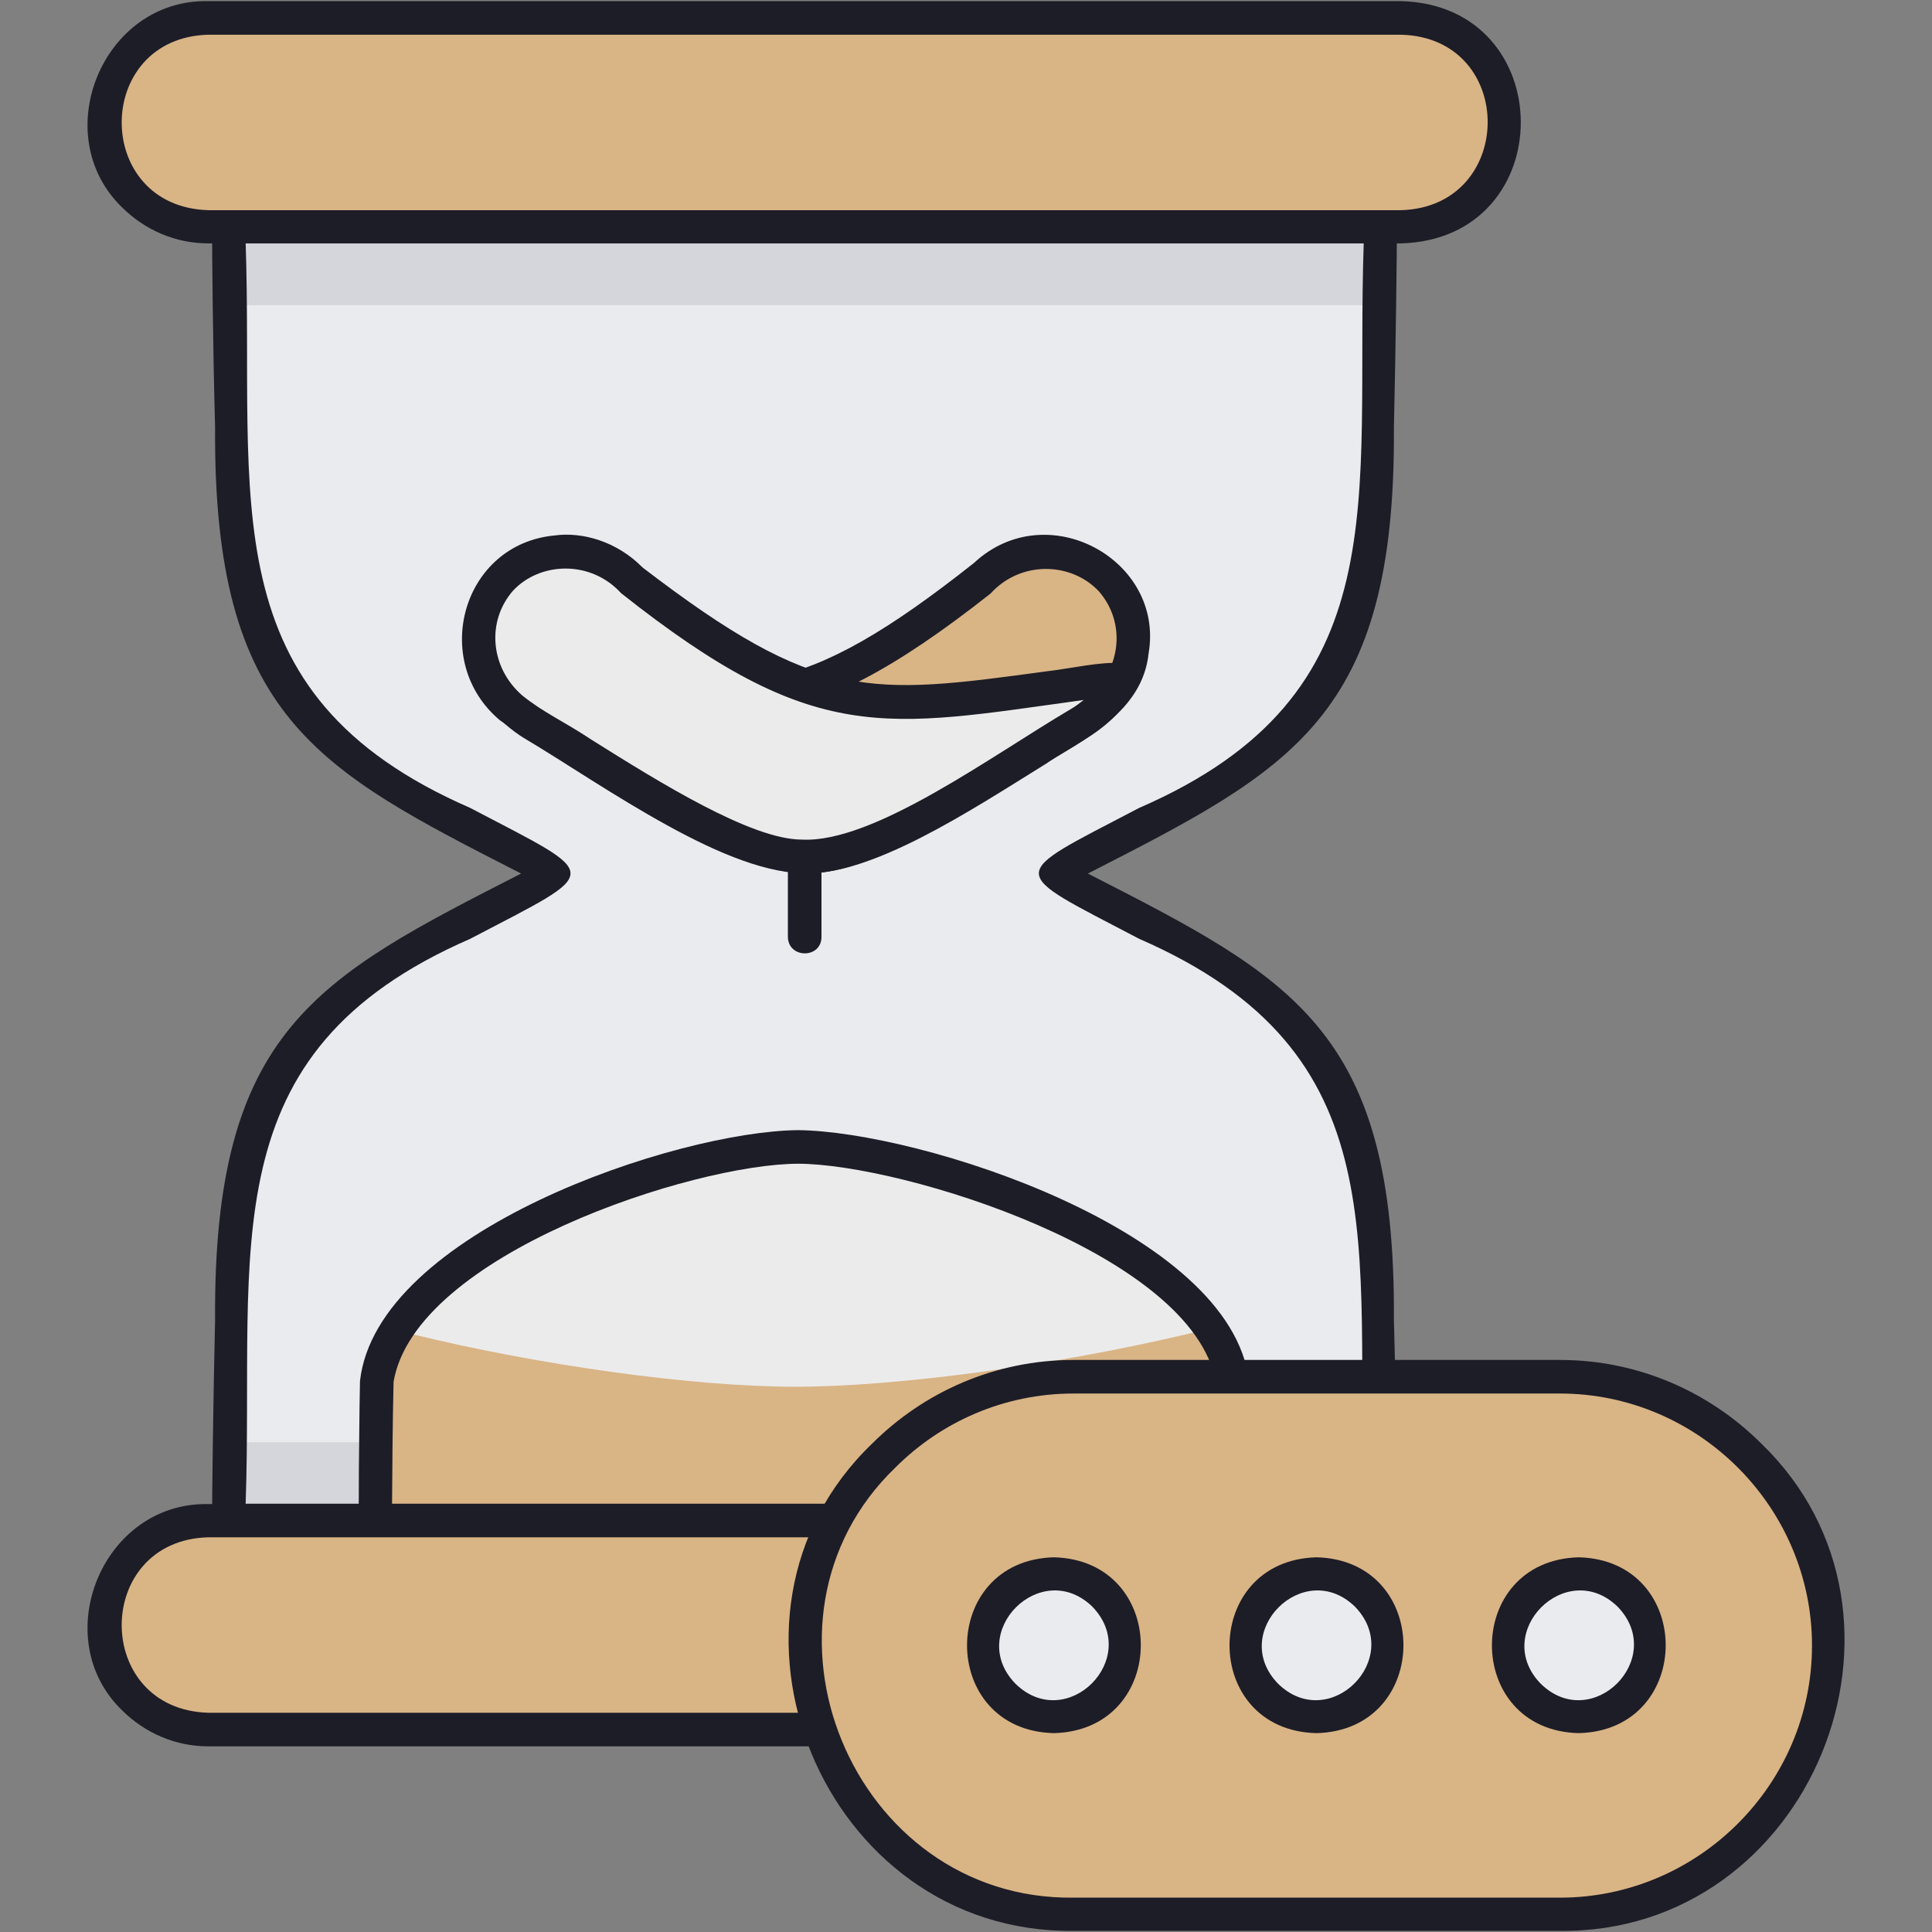 <svg xmlns="http://www.w3.org/2000/svg" version="1.1" xmlns:xlink="http://www.w3.org/1999/xlink" width="512" height="512" x="0" y="0" viewBox="0 0 512 512" style="enable-background:new 0 0 512 512" xml:space="preserve" class=""><rect x="0" y="0" width="512" height="512" fill="#808080" stroke="none"/><g><clipPath id="a"><path d="M318.3 918.6H64.9c-13.6 0-24.8-11.1-24.8-24.8V561.5c0-13.6 11.1-24.8 24.8-24.8H277l66.1 66.1v291.1c-.1 13.6-11.2 24.7-24.8 24.7z" fill="#000000" opacity="1" data-original="#000000" class=""></path></clipPath><clipPath id="b"><path d="M213.2 403H60.6c0-10.8.7-70.2 2.1-80.5 8.3-61.7 40.4-64.6 84.2-90.9-43.8-26.4-75.9-29.2-84.2-90.9-1.4-10.3-2.1-69.7-2.1-80.5h305.2c0 10.8-.7 70.2-2.1 80.5-8.3 61.7-40.4 64.5-84.2 90.9 43.8 26.4 75.9 29.2 84.2 90.9 1.4 10.3 2.1 69.7 2.1 80.5z" fill="#000000" opacity="1" data-original="#000000" class=""></path></clipPath><clipPath id="c"><path d="M99.4 403h227.7c-.1-8.7-.2-20-.5-36.8-.6-30.5-78.3-62.2-115-62.2-36.8 0-111.1 31.7-111.7 62.2-.4 16.7-.3 28-.5 36.8z" fill="#000000" opacity="1" data-original="#000000" class=""></path></clipPath><clipPath id="d"><path d="M55.2 403h316.1c15.2 0 27.7 12.4 27.7 27.7 0 15.2-12.4 27.7-27.7 27.7H55.2c-36.4-1-36.6-54.4 0-55.4z" fill="#000000" opacity="1" data-original="#000000" class=""></path></clipPath><clipPath id="e"><path d="M413.3 507.3H284.5c-39.2 0-71.2-32.1-71.2-71.2 0-39.2 32.1-71.2 71.2-71.2h128.9c39.2 0 71.2 32.1 71.2 71.2-.1 39.1-32.1 71.2-71.3 71.2z" fill="#000000" opacity="1" data-original="#000000" class=""></path></clipPath><clipPath id="f"><path d="M55.2 4.7h316.1c15.2 0 27.7 12.4 27.7 27.7 0 15.2-12.4 27.7-27.7 27.7H55.2c-36.4-1-36.6-54.4 0-55.4z" fill="#000000" opacity="1" data-original="#000000" class=""></path></clipPath><g clip-path="url(#a)"><path fill="#e9ebef" fill-rule="evenodd" d="M290.4 918.6H37c-13.6 0-24.8-12.7-24.8-28.3V509.9c0-15.6 11.1-28.3 24.8-28.3h212l66.1 75.6v333.1c0 15.6-11.1 28.3-24.7 28.3z" clip-rule="evenodd" opacity="1" data-original="#e9ebef" class=""></path></g><path fill="#e9ebef" fill-rule="evenodd" d="M213.2 403H60.6c0-10.8.7-70.2 2.1-80.5 8.3-61.7 40.4-64.6 84.2-90.9-43.8-26.4-75.9-29.2-84.2-90.9-1.4-10.3-2.1-69.7-2.1-80.5h305.2c0 10.8-.7 70.2-2.1 80.5-8.3 61.7-40.4 64.5-84.2 90.9 43.8 26.4 75.9 29.2 84.2 90.9 1.4 10.3 2.1 69.7 2.1 80.5z" clip-rule="evenodd" opacity="1" data-original="#e9ebef" class=""></path><g clip-path="url(#b)"><path fill="#d5d6db" fill-rule="evenodd" d="M55.2 25.5h316.1c15.2 0 27.7 12.4 27.7 27.7 0 15.2-12.4 27.7-27.7 27.7H55.2c-36.4-1.1-36.6-54.4 0-55.4zM55.2 437.6h316.1c15.2 0 27.7-12.4 27.7-27.7 0-15.2-12.4-27.7-27.7-27.7H55.2c-36.4 1-36.6 54.4 0 55.4z" clip-rule="evenodd" opacity="1" data-original="#d5d6db" class=""></path></g><path fill="#1d1d27" fill-rule="evenodd" d="M213.2 407.4H60.6c-2.4 0-4.4-2-4.4-4.4 0-6.5.3-31.9.8-53.2-.5-77 27.1-90.7 81.1-118.3-54-27.6-81.6-41.3-81.1-118.3-.6-21.3-.8-46.6-.8-53.2 0-2.4 2-4.4 4.4-4.4h305.2c2.4 0 4.4 2 4.4 4.4 0 6.5-.3 31.9-.8 53.2.5 77-27 90.6-81.1 118.3 54.1 27.7 81.6 41.3 81.1 118.3.6 21.3.8 46.6.8 53.2 0 2.4-2 4.4-4.4 4.4zm-148.1-8.9h296.3c-2.3-68.3 10.1-119.4-59.5-149.7-35.4-18.6-35.5-16.1 0-34.7 69.6-30.2 57.2-81.7 59.5-149.7H65.1c2.3 68.3-10.1 119.4 59.5 149.7 35.4 18.6 35.5 16.1 0 34.7-69.6 30.3-57.2 81.8-59.5 149.7z" clip-rule="evenodd" opacity="1" data-original="#1d1d27" class=""></path><path fill="#d9b485" fill-rule="evenodd" d="M99.4 403h227.7c-.1-8.7-.2-20-.5-36.8-.6-30.5-78.3-62.2-115-62.2-36.8 0-111.1 31.7-111.7 62.2-.4 16.7-.3 28-.5 36.8z" clip-rule="evenodd" opacity="1" data-original="#89bbe9" class=""></path><g clip-path="url(#c)"><path fill="#ebebeb" fill-rule="evenodd" d="M46.1 296.8h334.2c-.2 6.2-.2 14.3-.7 26.3-.9 21.7-114.9 44.4-168.9 44.4-53.9 0-163.1-22.6-164-44.4-.4-12-.3-20.1-.6-26.3z" clip-rule="evenodd" opacity="1" data-original="#95ccff" class=""></path></g><path fill="#1d1d27" fill-rule="evenodd" d="M103.9 398.5h218.7c-.1-10.9-.1-19.3-.4-32.3-6.2-33.9-82.9-57.7-110.6-57.8-27.9 0-101.6 24.1-107.3 57.8-.3 13.1-.3 21.4-.4 32.3zm223.2 8.9H99.3c-3 0-4.8-2.9-4.3-5.7.1-3.1.1-7 .1-11.5.1-6.7.1-14.8.3-24.2 4.4-39.6 83.8-66.2 116.1-66.5 32.1.3 114.8 26.6 119.5 66.5.2 9.3.3 17.4.3 24.1 0 4.6.1 8.4.1 11.6.5 2.8-1.3 5.8-4.3 5.7z" clip-rule="evenodd" opacity="1" data-original="#1d1d27" class=""></path><path fill="#d9b485" fill-rule="evenodd" d="M55.2 403h316.1c15.2 0 27.7 12.4 27.7 27.7 0 15.2-12.4 27.7-27.7 27.7H55.2c-36.4-1-36.6-54.4 0-55.4z" clip-rule="evenodd" opacity="1" data-original="#fcb214" class=""></path><g clip-path="url(#d)"><path fill="#d9b485" fill-rule="evenodd" d="M41.3 403h343.8c18.1.3 18.3 27.3 0 27.7H41.3c-18-.4-18.2-27.4 0-27.7z" clip-rule="evenodd" opacity="1" data-original="#ffc023" class=""></path></g><path fill="#1d1d27" fill-rule="evenodd" d="M55.2 398.6h316.1c42.2 1.1 42.4 63 0 64.2H55.2c-8.8 0-16.8-3.6-22.7-9.4-20.1-19.2-5.4-55.4 22.7-54.8zm316.1 8.8H55.2c-30.5.8-30.7 45.6 0 46.5h316.1c30.5-.8 30.7-45.6 0-46.5zM208.8 217.8c0-5.8 8.8-5.8 8.9 0v30.5c0 5.8-8.8 5.8-8.9 0z" clip-rule="evenodd" opacity="1" data-original="#1d1d27" class=""></path><path fill="#d9b485" fill-rule="evenodd" d="M413.3 507.3H284.5c-39.2 0-71.2-32.1-71.2-71.2 0-39.2 32.1-71.2 71.2-71.2h128.9c39.2 0 71.2 32.1 71.2 71.2-.1 39.1-32.1 71.2-71.3 71.2z" clip-rule="evenodd" opacity="1" data-original="#5adb7a" class=""></path><g clip-path="url(#e)"><path fill="#d9b485" fill-rule="evenodd" d="M369.4 507.3H282c-50.6 0-92-41.4-92-92s41.4-92 92-92h87.4c50.6 0 92 41.4 92 92s-41.4 92-92 92z" clip-rule="evenodd" opacity="1" data-original="#6ff292" class=""></path></g><path fill="#1d1d27" fill-rule="evenodd" d="M413.3 511.7H284.5c-66.5.8-101-83.4-53.4-129.1 13.7-13.7 32.6-22.2 53.4-22.2h128.9c20.8 0 39.7 8.5 53.4 22.2 47.4 45.8 13.1 129.9-53.5 129.1zm-128.8-8.8h128.9c36.7 0 66.8-30.1 66.8-66.8s-30.1-66.8-66.8-66.8H284.5c-18.4 0-35.1 7.5-47.2 19.6-42 40.4-11.6 114.7 47.2 114z" clip-rule="evenodd" opacity="1" data-original="#1d1d27" class=""></path><path fill="#e9ebef" fill-rule="evenodd" d="M279.3 454.9c24.9-.7 24.9-37.1 0-37.7-24.9.6-24.9 37.1 0 37.7z" clip-rule="evenodd" opacity="1" data-original="#e9ebef" class=""></path><path fill="#1d1d27" fill-rule="evenodd" d="M279.3 412.7c30.7.8 30.7 45.8 0 46.6-30.7-.7-30.7-45.8 0-46.6zm10.2 13.1c-13.6-13.2-33.6 6.8-20.4 20.4 13.6 13.3 33.6-6.7 20.4-20.4z" clip-rule="evenodd" opacity="1" data-original="#1d1d27" class=""></path><path fill="#e9ebef" fill-rule="evenodd" d="M348.9 454.9c24.9-.7 24.9-37.1 0-37.7-24.9.6-24.9 37.1 0 37.7z" clip-rule="evenodd" opacity="1" data-original="#e9ebef" class=""></path><path fill="#1d1d27" fill-rule="evenodd" d="M348.9 412.7c30.7.8 30.7 45.8 0 46.6-30.8-.7-30.7-45.8 0-46.6zm10.2 13.1c-13.6-13.2-33.6 6.8-20.4 20.4 13.6 13.3 33.6-6.7 20.4-20.4z" clip-rule="evenodd" opacity="1" data-original="#1d1d27" class=""></path><path fill="#e9ebef" fill-rule="evenodd" d="M418.4 454.9c24.9-.7 24.9-37.1 0-37.7-24.8.6-24.8 37.1 0 37.7z" clip-rule="evenodd" opacity="1" data-original="#e9ebef" class=""></path><path fill="#1d1d27" fill-rule="evenodd" d="M418.4 412.7c30.7.8 30.7 45.8 0 46.6-30.7-.7-30.7-45.8 0-46.6zm10.3 13.1c-13.6-13.2-33.6 6.8-20.4 20.4 13.6 13.3 33.6-6.7 20.4-20.4z" clip-rule="evenodd" opacity="1" data-original="#1d1d27" class=""></path><path fill="#d9b485" fill-rule="evenodd" d="M141 191.7c-5-3-8.8-7.1-11.1-12 65 8.1 75.8 15.5 129.8-26.1 12.6-12.6 28.4-7.1 34.7 0 8.8 9.9 8.7 28-8.5 37.9-17.5 10.1-52.8 35.4-71.4 35.4-20.1 1.3-55-24.3-73.5-35.2z" clip-rule="evenodd" opacity="1" data-original="#89bbe9" class=""></path><path fill="#1d1d27" fill-rule="evenodd" d="M138.7 195.5c-5.1-3.1-18.5-14.6-10.7-19.8 6.8-.9 14.5 1.7 21.7 2.2 46.9 6.7 62.5 7.6 108.4-28.7 19.3-18 50.5-.9 46.3 23.9-1.6 15.4-16.6 22.7-29.3 30.4-19 11.9-44.6 27.9-60.4 27.9-21.8.9-53.8-22.7-76-35.9zm1.1-10c21.3 13.2 54.6 37.6 74.8 37.1 13.4 0 37.7-15.2 55.8-26.5 7.2-4.8 12.6-7.1 18.3-11.7 8.6-7.4 9.6-19.6 2.5-27.7-7.2-7.7-20.6-8.3-28.7.6-51.6 40.7-69.8 35.5-122.7 28.2z" clip-rule="evenodd" opacity="1" data-original="#1d1d27" class=""></path><path fill="#ebebeb" fill-rule="evenodd" d="M286.1 191.7c5-3 8.8-7.1 11.1-12-65 8.1-75.8 15.5-129.8-26.1-12.6-12.6-28.4-7.1-34.7 0-8.8 9.9-8.7 28 8.5 37.9 17.5 10.1 52.8 35.4 71.4 35.4 20 1.3 54.9-24.3 73.5-35.2z" clip-rule="evenodd" opacity="1" data-original="#95ccff" class=""></path><path fill="#1d1d27" fill-rule="evenodd" d="M283.8 187.9c1.2-.7 2.4-1.6 3.4-2.4-52.9 7.3-71.1 12.5-122.6-28.3-8.1-8.9-21.6-8.3-28.7-.6-7 8.1-6 20.3 2.5 27.7 5.7 4.6 11.1 6.9 18.3 11.7 18 11.3 42.4 26.5 55.8 26.5 19 1 50.4-22.3 71.3-34.6zm12 1.5c-5.4 5.7-11.5 8.1-18.6 13-20.3 12.6-46.6 30-64.8 29-22.2-1.1-57.9-26.2-79.9-40.5-18.6-15.6-10.1-46.7 14.5-49 7.4-1 16.5 1.6 23.3 8.5 46.6 35.7 60 33.9 107.1 27.5 11.9-1.3 34.9-8.2 18.4 11.5z" clip-rule="evenodd" opacity="1" data-original="#1d1d27" class=""></path><path fill="#d9b485" fill-rule="evenodd" d="M55.2 4.7h316.1c15.2 0 27.7 12.4 27.7 27.7 0 15.2-12.4 27.7-27.7 27.7H55.2c-36.4-1-36.6-54.4 0-55.4z" clip-rule="evenodd" opacity="1" data-original="#fcb214" class=""></path><g clip-path="url(#f)"><path fill="#d9b485" fill-rule="evenodd" d="M41.3 4.7h329.9c18.1.3 18.3 27.3 0 27.7H41.3c-18-.3-18.2-27.3 0-27.7z" clip-rule="evenodd" opacity="1" data-original="#ffc023" class=""></path></g><path fill="#1d1d27" fill-rule="evenodd" d="M55.2.3h316.1c42.2 1.1 42.4 63 0 64.2H55.2c-8.8 0-16.8-3.6-22.7-9.4C12.4 35.9 27.1-.3 55.2.3zm316.1 8.9H55.2c-30.5.8-30.7 45.6 0 46.5h316.1c30.5-.9 30.7-45.7 0-46.5z" clip-rule="evenodd" opacity="1" data-original="#1d1d27" class=""></path></g></svg>